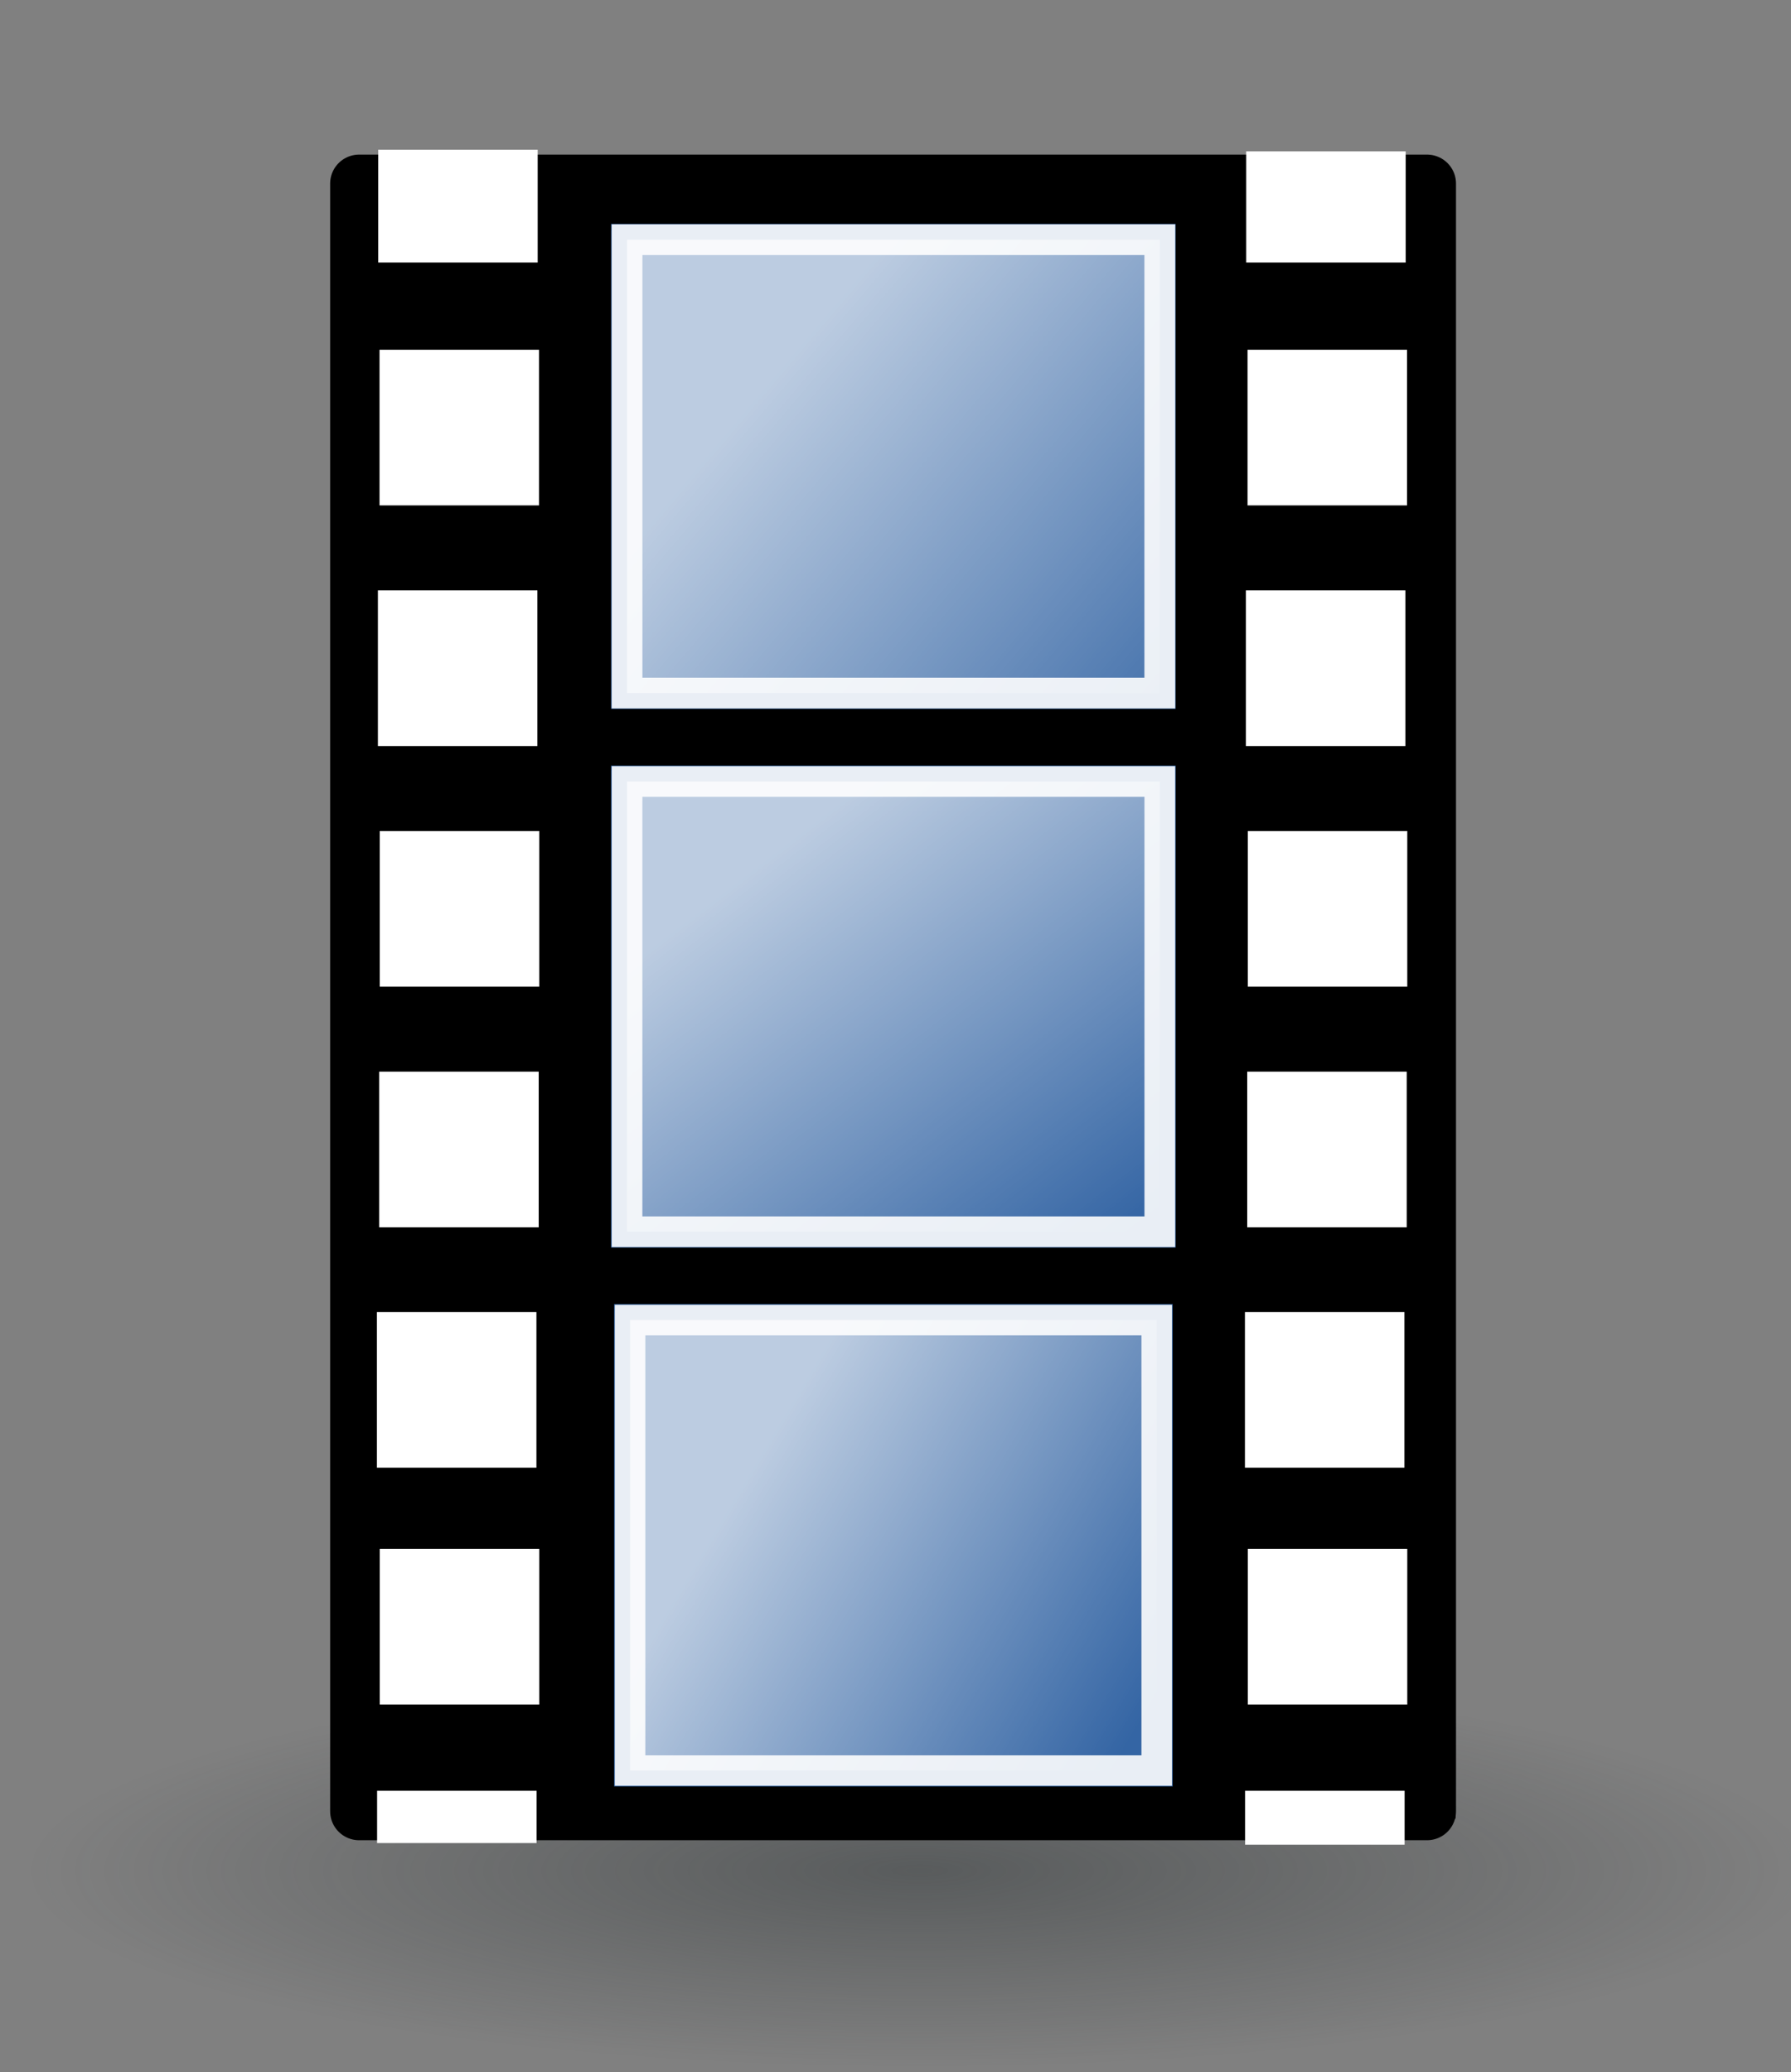 <svg xmlns:svg="http://www.w3.org/2000/svg" xmlns="http://www.w3.org/2000/svg" xmlns:xlink="http://www.w3.org/1999/xlink" width="548" height="634" viewBox="100 160 548 634" version="1.1"><rect x="100" y="160" width="548" height="634" fill="#808080" stroke="none"/><title>media film</title><defs><linearGradient id="linearGradient4115"><stop offset="0" id="stop4117" style="stop-color:#2e3436;stop-opacity:1"/><stop offset="1" id="stop4119" style="stop-color:#2e3436;stop-opacity:0"/></linearGradient><linearGradient id="linearGradient3759"><stop offset="0" id="stop3761" style="stop-color:#ffffff;stop-opacity:1"/><stop id="stop4037" offset="0.5" style="stop-color:#ffffff;stop-opacity:0.5"/><stop offset="1" id="stop3763" style="stop-color:#ffffff;stop-opacity:0"/></linearGradient><linearGradient xlink:href="#linearGradient3759" id="linearGradient3955" gradientUnits="userSpaceOnUse" x1="398.16" y1="105.22" x2="600.7" y2="276.78" gradientTransform="translate(-62.857,25.714)"/><linearGradient xlink:href="#linearGradient3759" id="linearGradient3999" gradientUnits="userSpaceOnUse" x1="388.16" y1="335.08" x2="529.27" y2="518.76" gradientTransform="translate(-62.857,25.714)"/><linearGradient xlink:href="#linearGradient3759" id="linearGradient4035" gradientUnits="userSpaceOnUse" x1="379.59" y1="601.36" x2="558.13" y2="708.51" gradientTransform="translate(-62.857,25.714)"/><radialGradient xlink:href="#linearGradient4115" id="radialGradient4121" cx="-532.86" cy="6.65" fx="-532.86" fy="6.65" r="272.86" gradientTransform="matrix(1,0,0,0.22,914.286,730.9)" gradientUnits="userSpaceOnUse"/></defs><g id="layer1"><g id="g4123"><path id="path4104" d="m654.29 732.36c0 33.14-122.16 60-272.86 60-150.69 0-272.86-26.86-272.86-60 0-33.14 122.16-60 272.86-60 150.69 0 272.86 26.86 272.86 60z" style="fill-rule:evenodd;fill:url(#radialGradient4121);opacity:0.48"/><rect y="152.36" x="11.43" height="720" width="720" id="rect2816" style="color:#000000;display:inline;enable-background:accumulate;fill:none;overflow:visible"/><g transform="matrix(0.681,0,0,0.681,121.288,170.717)" id="g4074"><path d="m130.08 66.73 479.84 0 0 731.27-479.84 0 0-731.27z" id="rect3600" style="color:#000000;display:inline;enable-background:accumulate;fill-rule:evenodd;fill:#fff;overflow:visible;stroke-linejoin:round;stroke-miterlimit:4;stroke-width:26.01;stroke:#000"/><path id="path3674" d="m565.2 66.99 0 734.34" style="fill:none;stroke-miterlimit:4;stroke-width:114.99;stroke:#000"/><path id="path3676" d="m528.53 249.51 71.66 0 0 69.93-71.66 0 0-69.93z" style="color:#000000;display:inline;enable-background:accumulate;fill-rule:evenodd;fill:#fff;overflow:visible"/><path d="m529.26 141.39 71.66 0 0 69.93-71.66 0 0-69.93z" id="path3678" style="color:#000000;display:inline;enable-background:accumulate;fill-rule:evenodd;fill:#fff;overflow:visible"/><path id="path3680" d="m528.66 52.27 71.66 0 0 49.93-71.66 0 0-49.93z" style="color:#000000;display:inline;enable-background:accumulate;fill-rule:evenodd;fill:#fff;overflow:visible"/><path d="m529.37 357.63 71.66 0 0 69.93-71.66 0 0-69.93z" id="path3682" style="color:#000000;display:inline;enable-background:accumulate;fill-rule:evenodd;fill:#fff;overflow:visible"/><path id="path3684" d="m529.12 465.71 71.66 0 0 69.93-71.66 0 0-69.93z" style="color:#000000;display:inline;enable-background:accumulate;fill-rule:evenodd;fill:#fff;overflow:visible"/><path d="m528.09 573.71 71.66 0 0 69.93-71.66 0 0-69.93z" id="path3686" style="color:#000000;display:inline;enable-background:accumulate;fill-rule:evenodd;fill:#fff;overflow:visible"/><path id="path3688" d="m529.37 680.13 71.66 0 0 69.93-71.66 0 0-69.93z" style="color:#000000;display:inline;enable-background:accumulate;fill-rule:evenodd;fill:#fff;overflow:visible"/><path d="m528.17 788.79 71.66 0 0 24.22-71.66 0 0-24.22z" id="path3690" style="color:#000000;display:inline;enable-background:accumulate;fill-rule:evenodd;fill:#fff;overflow:visible"/><rect id="rect3694" width="267.36" height="231.65" x="236.46" y="77.97" style="color:#000000;display:inline;enable-background:accumulate;fill-rule:evenodd;fill:#3465a4;overflow:visible;stroke-miterlimit:4;stroke-width:13.75;stroke:#000"/><rect y="321.37" x="236.44" height="230.26" width="267.4" id="rect3696" style="color:#000000;display:inline;enable-background:accumulate;fill-rule:evenodd;fill:#3465a4;overflow:visible;stroke-miterlimit:4;stroke-width:13.71;stroke:#000"/><rect id="rect3698" width="264.62" height="230.33" x="237.83" y="563.34" style="color:#000000;display:inline;enable-background:accumulate;fill-rule:evenodd;fill:#3465a4;overflow:visible;stroke-miterlimit:4;stroke-width:13.64;stroke:#000"/><path d="m175.2 64.33 0 736.81" id="path3735" style="fill:none;stroke-miterlimit:4;stroke-width:115.19;stroke:#000"/><path d="m138.53 249.51 71.66 0 0 69.93-71.66 0 0-69.93z" id="path3737" style="color:#000000;display:inline;enable-background:accumulate;fill-rule:evenodd;fill:#fff;overflow:visible"/><path id="path3739" d="m139.26 141.39 71.66 0 0 69.93-71.66 0 0-69.93z" style="color:#000000;display:inline;enable-background:accumulate;fill-rule:evenodd;fill:#fff;overflow:visible"/><path d="m138.66 51.55 71.66 0 0 50.65-71.66 0 0-50.65z" id="path3741" style="color:#000000;display:inline;enable-background:accumulate;fill-rule:evenodd;fill:#fff;overflow:visible"/><path id="path3743" d="m139.37 357.63 71.66 0 0 69.93-71.66 0 0-69.93z" style="color:#000000;display:inline;enable-background:accumulate;fill-rule:evenodd;fill:#fff;overflow:visible"/><path d="m139.12 465.71 71.66 0 0 69.93-71.66 0 0-69.93z" id="path3745" style="color:#000000;display:inline;enable-background:accumulate;fill-rule:evenodd;fill:#fff;overflow:visible"/><path id="path3747" d="m138.09 573.71 71.66 0 0 69.93-71.66 0 0-69.93z" style="color:#000000;display:inline;enable-background:accumulate;fill-rule:evenodd;fill:#fff;overflow:visible"/><path d="m139.37 680.13 71.66 0 0 69.93-71.66 0 0-69.93z" id="path3749" style="color:#000000;display:inline;enable-background:accumulate;fill-rule:evenodd;fill:#fff;overflow:visible"/><path id="path3751" d="m138.17 788.79 71.66 0 0 23.5-71.66 0 0-23.5z" style="color:#000000;display:inline;enable-background:accumulate;fill-rule:evenodd;fill:#fff;overflow:visible"/><path d="m250.46 93.96c0 67.22 0 134.44 0 201.66 79.79 0 159.58 0 239.38 0 0-67.89 0-135.77 0-203.66-79.79 0-159.58 0-239.37 0l0 1 0 1z" id="rect3753" style="color:#000000;display:inline;enable-background:accumulate;fill-rule:evenodd;fill:url(#linearGradient3955);opacity:0.67;overflow:visible;stroke-miterlimit:3.8;stroke-width:13.75;stroke:#fff"/><path d="m250.46 337.37c0 66.75 0 133.5 0 200.25 79.79 0 159.58 0 239.38 0 0-67.42 0-134.83 0-202.25-79.79 0-159.58 0-239.37 0l0 1 0 1z" id="rect3755" style="color:#000000;display:inline;enable-background:accumulate;fill-rule:evenodd;fill:url(#linearGradient3999);opacity:0.67;overflow:visible;stroke-miterlimit:3.8;stroke-width:13.71;stroke:#fff"/><path d="m251.83 579.34c0 66.78 0 133.56 0 200.34 78.88 0 157.75 0 236.63 0 0-67.45 0-134.9 0-202.34-78.87 0-157.75 0-236.62 0l0 1 0 1z" id="rect3757" style="color:#000000;display:inline;enable-background:accumulate;fill-rule:evenodd;fill:url(#linearGradient4035);opacity:0.67;overflow:visible;stroke-miterlimit:3.8;stroke-width:13.64;stroke:#fff"/><path id="path4047" d="m250.46 93.96c0 67.22 0 134.44 0 201.66 79.79 0 159.58 0 239.38 0 0-67.89 0-135.77 0-203.66-79.79 0-159.58 0-239.37 0l0 1 0 1z" style="color:#000000;display:inline;enable-background:accumulate;fill:none;opacity:0.67;overflow:visible;stroke-miterlimit:3.8;stroke-width:13.75;stroke:#fff"/><path id="path4049" d="m250.46 337.37c0 66.75 0 133.5 0 200.25 79.79 0 159.58 0 239.38 0 0-67.42 0-134.83 0-202.25-79.79 0-159.58 0-239.37 0l0 1 0 1z" style="color:#000000;display:inline;enable-background:accumulate;fill:none;opacity:0.67;overflow:visible;stroke-miterlimit:3.8;stroke-width:13.71;stroke:#fff"/><path id="path4051" d="m251.83 579.34c0 66.78 0 133.56 0 200.34 78.88 0 157.75 0 236.63 0 0-67.45 0-134.9 0-202.34-78.87 0-157.75 0-236.62 0l0 1 0 1z" style="color:#000000;display:inline;enable-background:accumulate;fill:none;opacity:0.67;overflow:visible;stroke-miterlimit:3.8;stroke-width:13.64;stroke:#fff"/></g></g></g></svg>